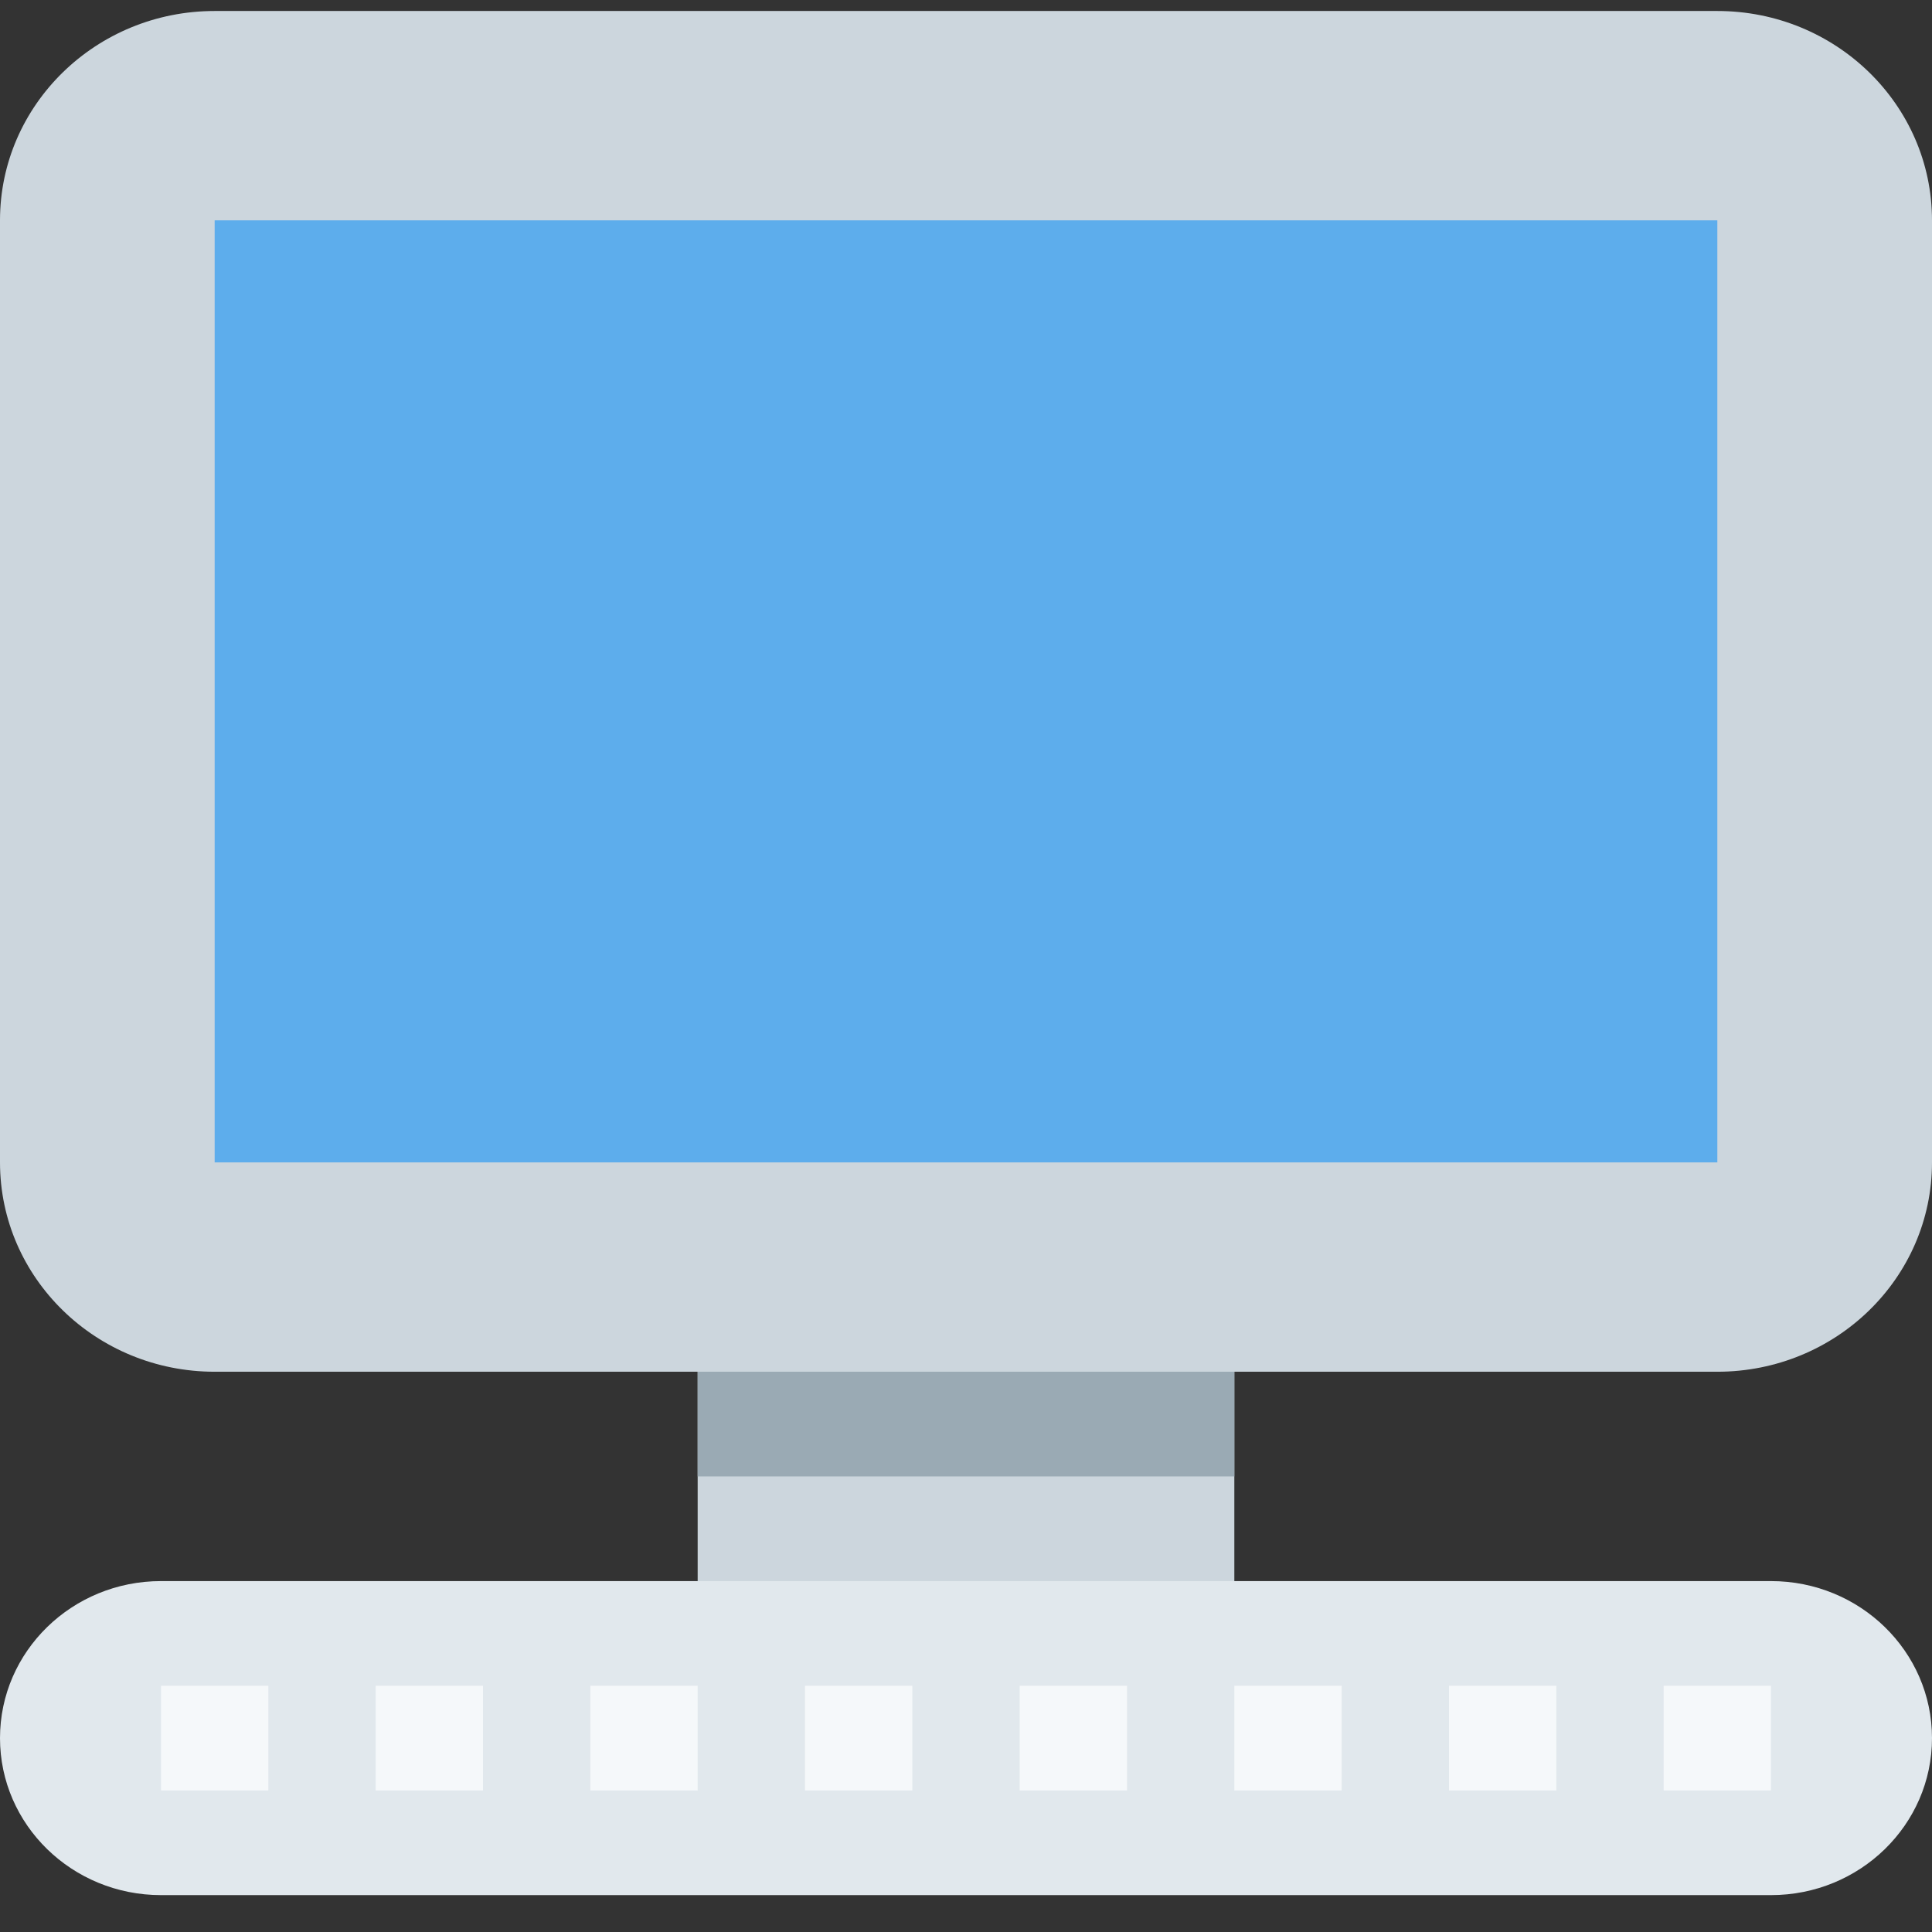 <svg width="100" height="100" viewBox="0 0 100 100" fill="none" xmlns="http://www.w3.org/2000/svg">
<rect x="0" y="0" width="100" height="100" fill="#333333" stroke="none"/>
<path d="M100 60.166C100 66.15 95.025 71.001 88.889 71.001H11.111C4.975 71.001 0 66.15 0 60.166V11.405C0 5.421 4.975 0.569 11.111 0.569H88.889C95.025 0.569 100 5.421 100 11.405V60.166Z" fill="#CCD6DD"/>
<path d="M11.111 11.405H88.889V60.166H11.111V11.405Z" fill="#5DADEC"/>
<path d="M36.111 71.001H63.889V87.255H36.111V71.001Z" fill="#CCD6DD"/>
<path d="M36.111 71.001H63.889V76.419H36.111V71.001Z" fill="#9AAAB4"/>
<path d="M100 89.964C100 85.475 96.269 81.837 91.667 81.837H8.333C3.731 81.837 0 85.475 0 89.964C0 94.452 3.731 98.091 8.333 98.091H91.667C96.269 98.091 100 94.452 100 89.964Z" fill="#E1E8ED"/>
<path d="M8.334 87.255H13.889V92.673H8.334V87.255ZM19.445 87.255H25V92.673H19.445V87.255ZM30.556 87.255H36.111V92.673H30.556V87.255ZM41.667 87.255H47.222V92.673H41.667V87.255ZM52.778 87.255H58.334V92.673H52.778V87.255ZM63.889 87.255H69.445V92.673H63.889V87.255ZM75 87.255H80.556V92.673H75V87.255ZM86.111 87.255H91.667V92.673H86.111V87.255Z" fill="#F5F8FA"/>
</svg>
